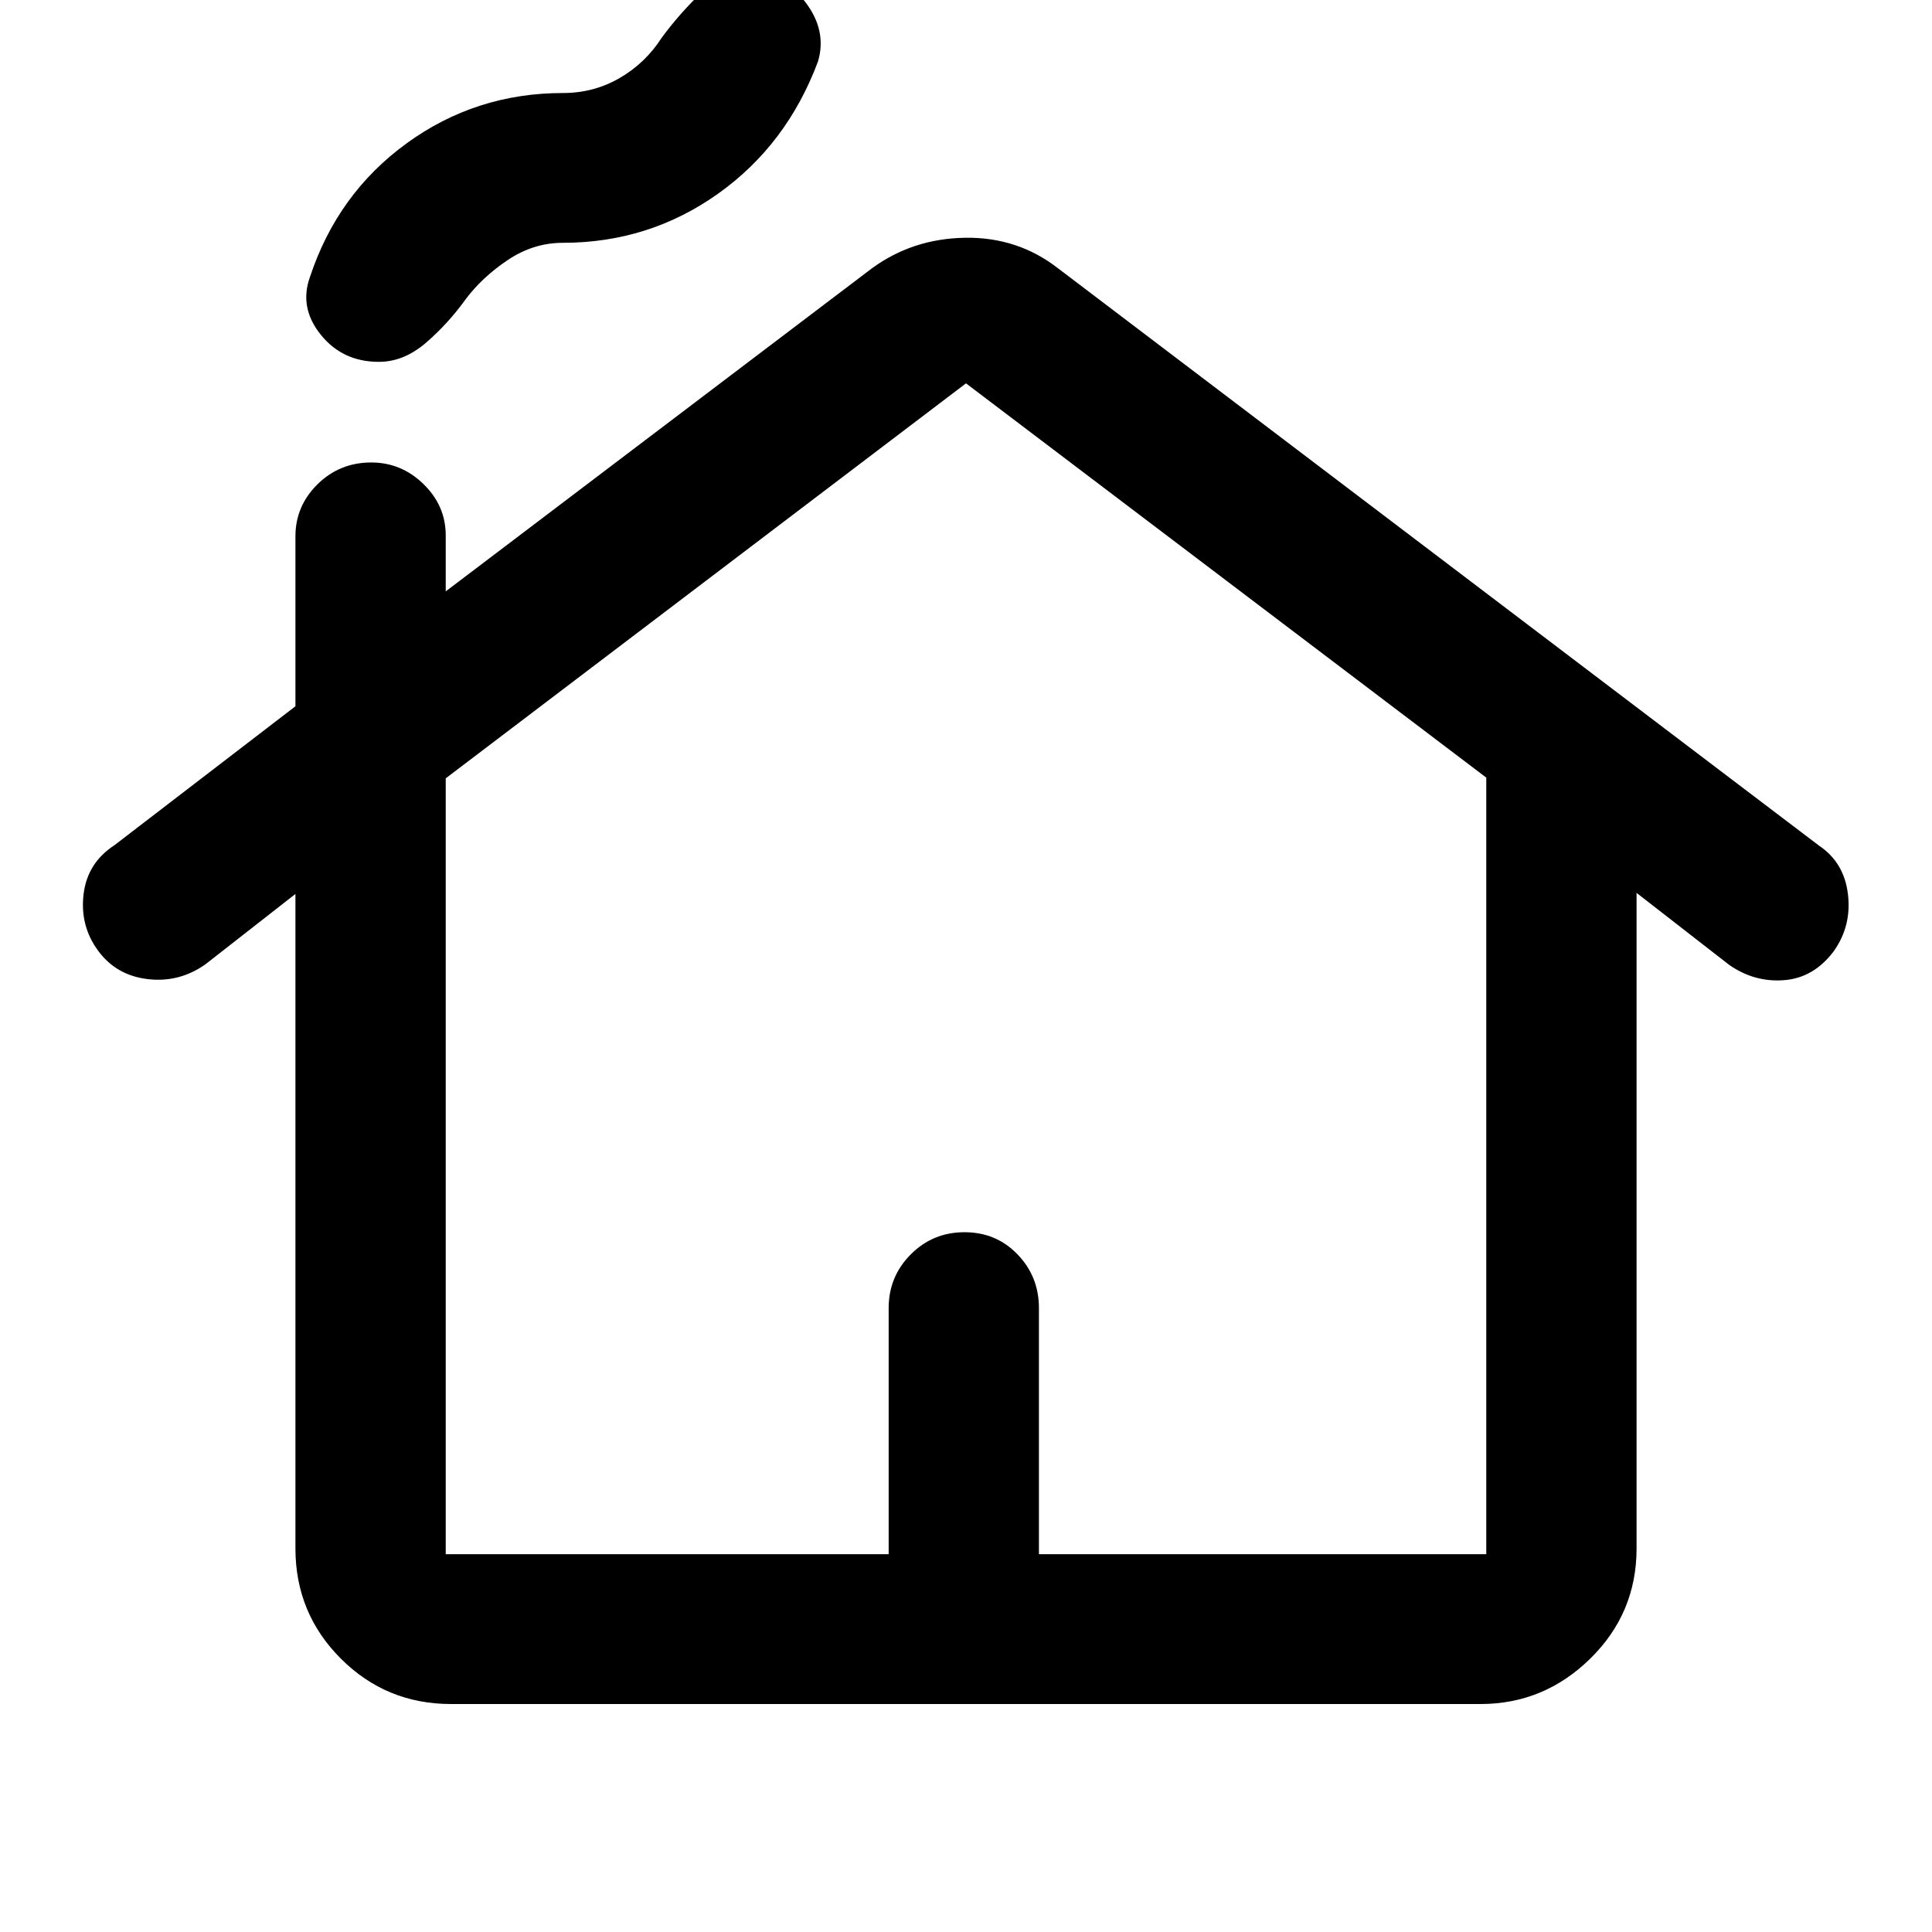 <svg xmlns="http://www.w3.org/2000/svg" height="48" viewBox="0 -960 960 960" width="48"><path d="M146.8-190.59V-515.8l-44.71 34.95q-13.07 9.24-28.75 7.36-15.69-1.88-24.69-14.24-9-12.36-7.12-27.95 1.88-15.6 15.36-24.36l89.91-69.02v-84.42q0-15.08 10.98-25.9 10.98-10.82 26.68-10.82 14.98 0 26 10.76 11.02 10.75 11.02 25.48v27.81l211.89-160.61q20.23-14.72 46.27-15.1 26.03-.38 45.99 15.1L903.87-539.8q12.5 8.39 14.37 24.17 1.87 15.78-7.13 28.39-9.96 13.19-24.72 14.29-14.76 1.1-27.24-7.66l-45.95-35.72v325.74q0 32.19-23.01 54.75-23 22.56-54.54 22.56H224.11q-32.19 0-54.75-22.56-22.56-22.56-22.56-54.75Zm74.68 2.87h220.09V-310q0-15.67 10.97-26.69 10.98-11.03 26.72-11.03 15.74 0 26.36 11.03 10.62 11.02 10.62 26.69v122.28h222.28v-385.89L480-769.52 221.48-573.25v385.53Zm0 0h517.04-517.04ZM188.24-780.2q-18 0-28.86-13.5t-5.34-28.73q13.72-41.44 48.08-66.4 34.36-24.95 77.62-24.95 15.31 0 28.13-7.43 12.82-7.42 20.91-20.01 8.24-11.24 18.74-21.48 10.5-10.23 25.75-10.23 16.32 0 27.01 14.11 10.7 14.12 6.18 29.36-15.48 41.44-49.76 65.78-34.28 24.33-77.04 24.33-14.53 0-27.24 8.48-12.7 8.48-20.94 19.44-9 12.47-19.95 21.85t-23.29 9.38Z"/></svg>